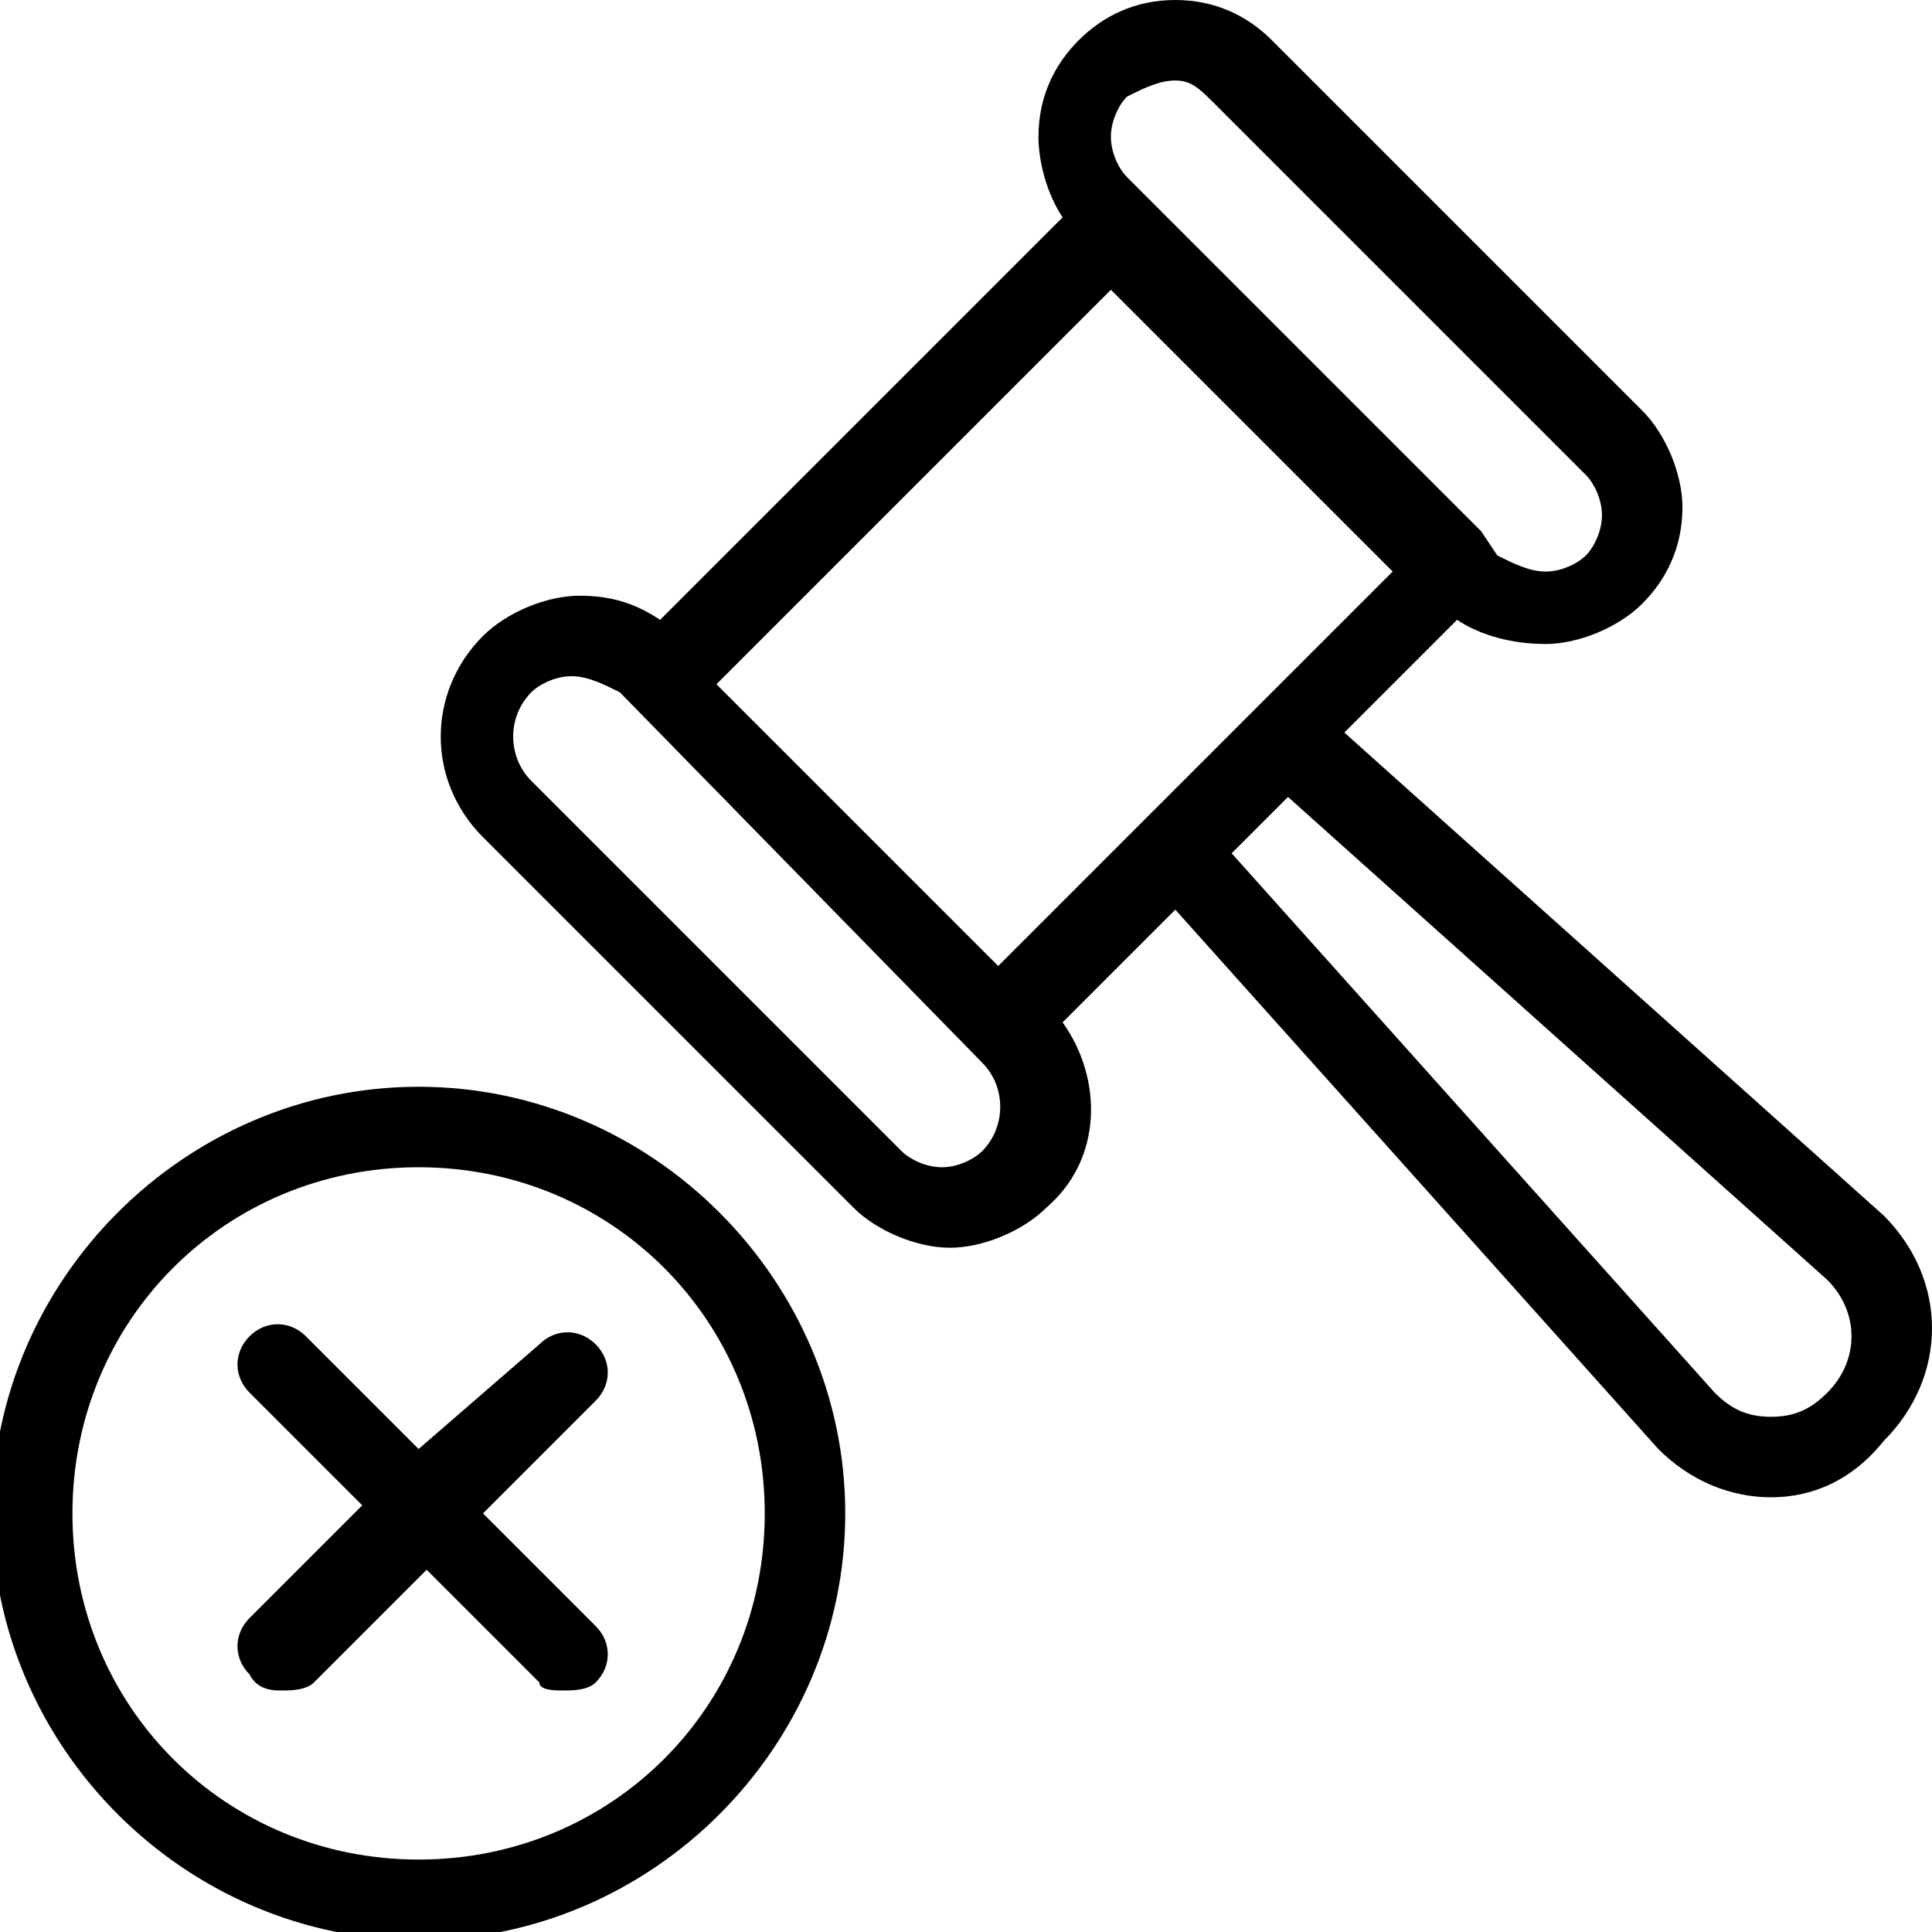 <?xml version="1.0" encoding="utf-8"?>
<!-- Generator: Adobe Illustrator 21.1.0, SVG Export Plug-In . SVG Version: 6.00 Build 0)  -->
<svg version="1.1" id="Layer_1" xmlns="http://www.w3.org/2000/svg" xmlns:xlink="http://www.w3.org/1999/xlink" x="0px" y="0px"
	 viewBox="0 0 24 24" style="enable-background:new 0 0 24 24;" xml:space="preserve">
<title>legal-hammer-1</title>
<path d="M5.2,24.1c-2.9,0-5.3-2.4-5.3-5.3s2.4-5.3,5.3-5.3s5.3,2.4,5.3,5.3S8.1,24.1,5.2,24.1z M5.2,14.5c-2.4,0-4.3,1.9-4.3,4.3
	s1.9,4.3,4.3,4.3s4.3-1.9,4.3-4.3S7.6,14.5,5.2,14.5z"/>
<path d="M6,18.8l1.4-1.4c0.2-0.2,0.2-0.5,0-0.7s-0.5-0.2-0.7,0L5.2,18l-1.4-1.4c-0.2-0.2-0.5-0.2-0.7,0s-0.2,0.5,0,0.7l1.4,1.4
	l-1.4,1.4c-0.2,0.2-0.2,0.5,0,0.7C3.2,21,3.4,21,3.5,21s0.3,0,0.4-0.1l1.4-1.4l1.4,1.4C6.7,21,6.9,21,7,21s0.3,0,0.4-0.1
	c0.2-0.2,0.2-0.5,0-0.7L6,18.8z"/>
<path d="M22,18.6c-0.5,0-1-0.2-1.4-0.6l-6-6.7l-1.4,1.4c0.5,0.7,0.5,1.7-0.2,2.3c-0.3,0.3-0.8,0.5-1.2,0.5s-0.9-0.2-1.2-0.5L6,10.4
	C5.3,9.7,5.3,8.6,6,7.9c0.3-0.3,0.8-0.5,1.2-0.5s0.7,0.1,1,0.3l5-5c-0.2-0.3-0.3-0.7-0.3-1c0-0.5,0.2-0.9,0.5-1.2
	C13.7,0.2,14.1,0,14.6,0s0.9,0.2,1.2,0.5l4.6,4.6c0.3,0.3,0.5,0.8,0.5,1.2c0,0.5-0.2,0.9-0.5,1.2C20.1,7.8,19.6,8,19.2,8
	c-0.4,0-0.8-0.1-1.1-0.3l-1.4,1.4l6.7,6c0.8,0.8,0.8,2,0,2.8C23,18.4,22.5,18.6,22,18.6z M21.3,17.3c0.2,0.2,0.4,0.3,0.7,0.3
	c0.3,0,0.5-0.1,0.7-0.3c0.4-0.4,0.4-1,0-1.4l-6.7-6l-0.7,0.7L21.3,17.3z M7.1,8.4c-0.2,0-0.4,0.1-0.5,0.2c-0.3,0.3-0.3,0.8,0,1.1
	l4.6,4.6c0.1,0.1,0.3,0.2,0.5,0.2s0.4-0.1,0.5-0.2c0.3-0.3,0.3-0.8,0-1.1L7.7,8.6C7.5,8.5,7.3,8.4,7.1,8.4z M12.4,12l4.9-4.9
	l-3.5-3.5L8.9,8.5L12.4,12z M18.6,6.9C18.8,7,19,7.1,19.2,7.1s0.4-0.1,0.5-0.2s0.2-0.3,0.2-0.5S19.8,6,19.7,5.9l-4.6-4.6
	C14.9,1.1,14.8,1,14.6,1S14.2,1.1,14,1.2c-0.1,0.1-0.2,0.3-0.2,0.5s0.1,0.4,0.2,0.5l0.2,0.2l4.2,4.2l0,0L18.6,6.9z"/>
</svg>
